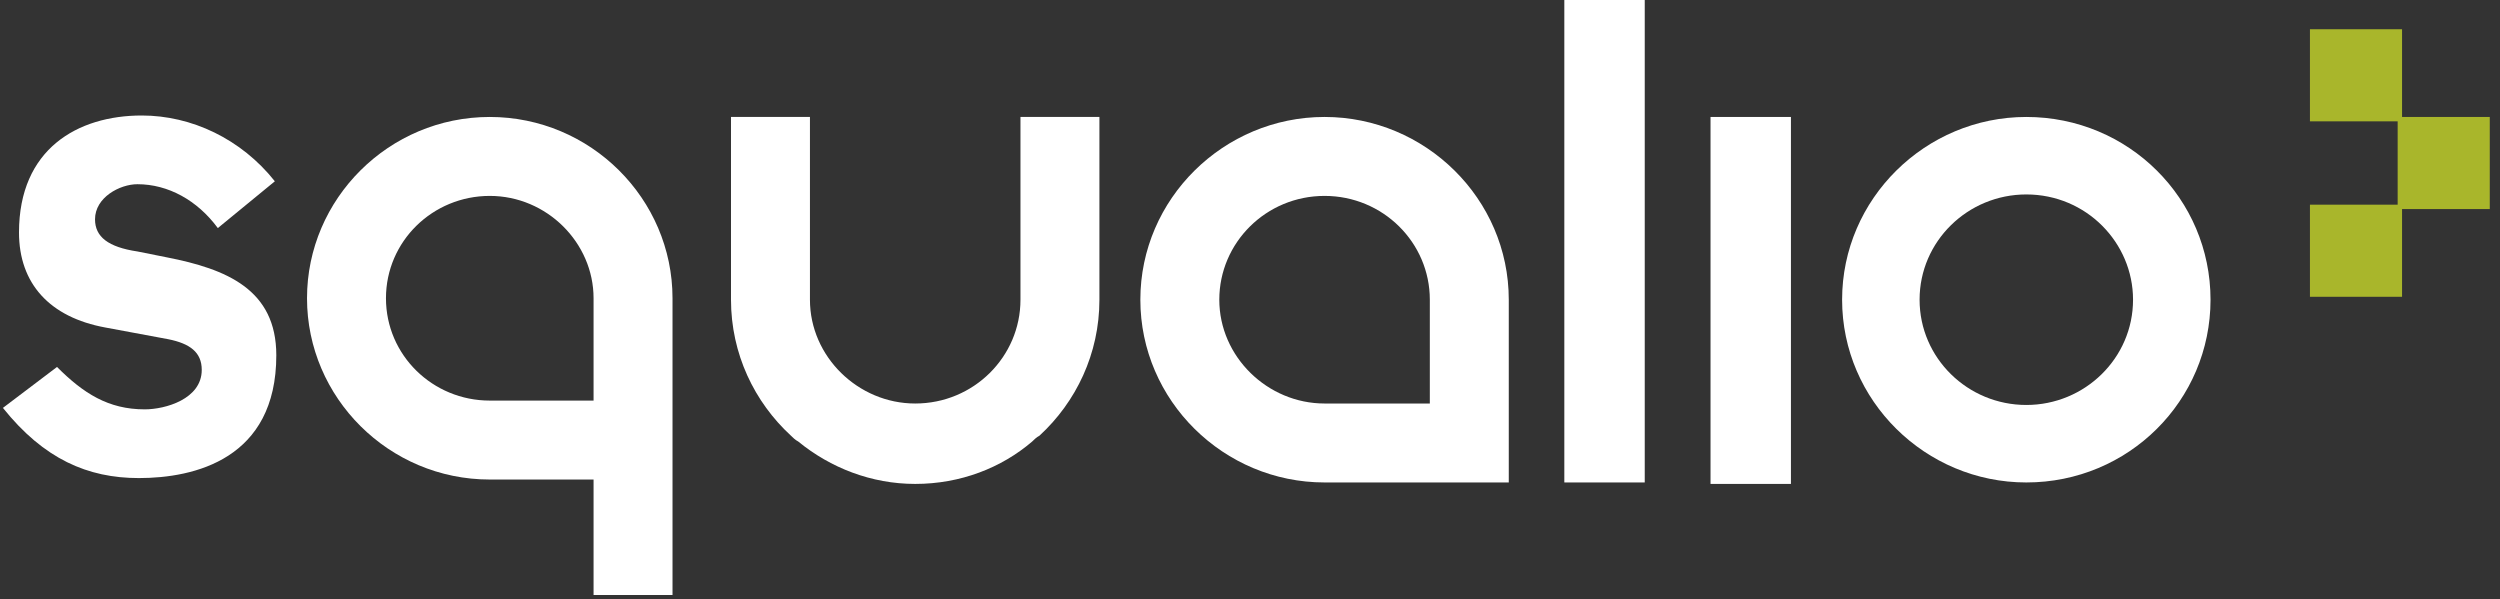 <?xml version="1.0" encoding="utf-8"?>
<!-- Generator: Adobe Illustrator 27.4.0, SVG Export Plug-In . SVG Version: 6.00 Build 0)  -->
<svg version="1.1" id="SvgjsSvg1017" xmlns:svgjs="http://svgjs.com/svgjs"
	 xmlns="http://www.w3.org/2000/svg" xmlns:xlink="http://www.w3.org/1999/xlink" x="0px" y="0px" viewBox="0 0 171 41"
	 style="enable-background:new 0 0 171 41;" xml:space="preserve">
<rect x="0" y="0" width="171" height="41" fill="#333333" stroke="none"/>
<style type="text/css">
	.st0{fill:#FFFFFF;}
	.st1{fill:#A9B62B;}
</style>
<path id="SvgjsPath1019" class="st0" d="M26.4,20.4c0-3.9,3.2-7,7.1-7c3.9,0,7.1,3.2,7.1,7v7h-7.1C29.6,27.4,26.4,24.3,26.4,20.4z
	 M21,20.4c0,6.8,5.6,12.4,12.5,12.4h7.1v7.9H46V20.4C46,13.6,40.4,8,33.5,8C26.6,8,21,13.6,21,20.4z"/>
<path id="SvgjsPath1020" class="st0" d="M90.6,27.6c-3.9,0-7.2-3.2-7.2-7.1c0-3.9,3.2-7.1,7.2-7.1c4,0,7.2,3.2,7.2,7.1v7.1H90.6z
	 M78,20.5c0,6.9,5.7,12.5,12.6,12.5h12.6V20.5c0-6.9-5.7-12.5-12.6-12.5S78,13.6,78,20.5z"/>
<path id="SvgjsPath1021" class="st0" d="M126,20.5c0,6.9,5.7,12.5,12.6,12.5c7,0,12.6-5.6,12.6-12.5S145.6,8,138.6,8
	C131.7,8,126,13.6,126,20.5z M145.9,20.5c0,4-3.3,7.2-7.3,7.2c-4,0-7.3-3.2-7.3-7.2c0-4,3.3-7.2,7.3-7.2
	C142.7,13.3,145.9,16.6,145.9,20.5z"/>
<path id="SvgjsPath1022" class="st0" d="M117,33.1h5.5V8H117V33.1z"/>
<path id="SvgjsPath1023" class="st0" d="M69.8,8l0,12.5c0,0,0,0,0,0c0,3.9-3.2,7.1-7.2,7.1c-3.9,0-7.2-3.2-7.2-7.1v0l0-12.5H50v12.5
	c0,3.7,1.6,7,4.1,9.3c0.1,0.1,0.3,0.3,0.5,0.4c2.2,1.8,5,2.9,8,2.9c3.1,0,5.9-1.1,8-2.9c0.1-0.1,0.3-0.3,0.5-0.4
	c2.5-2.3,4.1-5.6,4.1-9.3V8H69.8"/>
<path id="SvgjsPath1024" class="st0" d="M107,33h5.5V0H107V33z"/>
<path id="SvgjsPath1025" class="st0" d="M3.9,25.1c1.8,1.8,3.5,2.9,6,2.9c1.4,0,3.9-0.7,3.9-2.7c0-1.2-0.8-1.8-2.3-2.1l-4.3-0.8
	c-3.8-0.7-5.9-3-5.9-6.5c0-5.7,4-8,8.4-8c3.4,0,6.8,1.6,9.1,4.5l-3.9,3.2c-1.4-1.9-3.4-3-5.5-3c-1.2,0-2.9,0.9-2.9,2.4
	c0,1.2,0.9,1.9,2.9,2.2l2,0.4c4.1,0.8,7.5,2.2,7.5,6.7c0,7.1-5.6,8.4-9.4,8.4c-3.5,0-6.5-1.3-9.3-4.8L3.9,25.1"/>
<path id="SvgjsPath1026" class="st1" d="M158,20.3h6.3V14H158V20.3z"/>
<path id="SvgjsPath1027" class="st1" d="M158,8.3h6.3V2H158V8.3z"/>
<path id="SvgjsPath1028" class="st1" d="M164,14.3h6.3V8H164V14.3z"/>
</svg>
